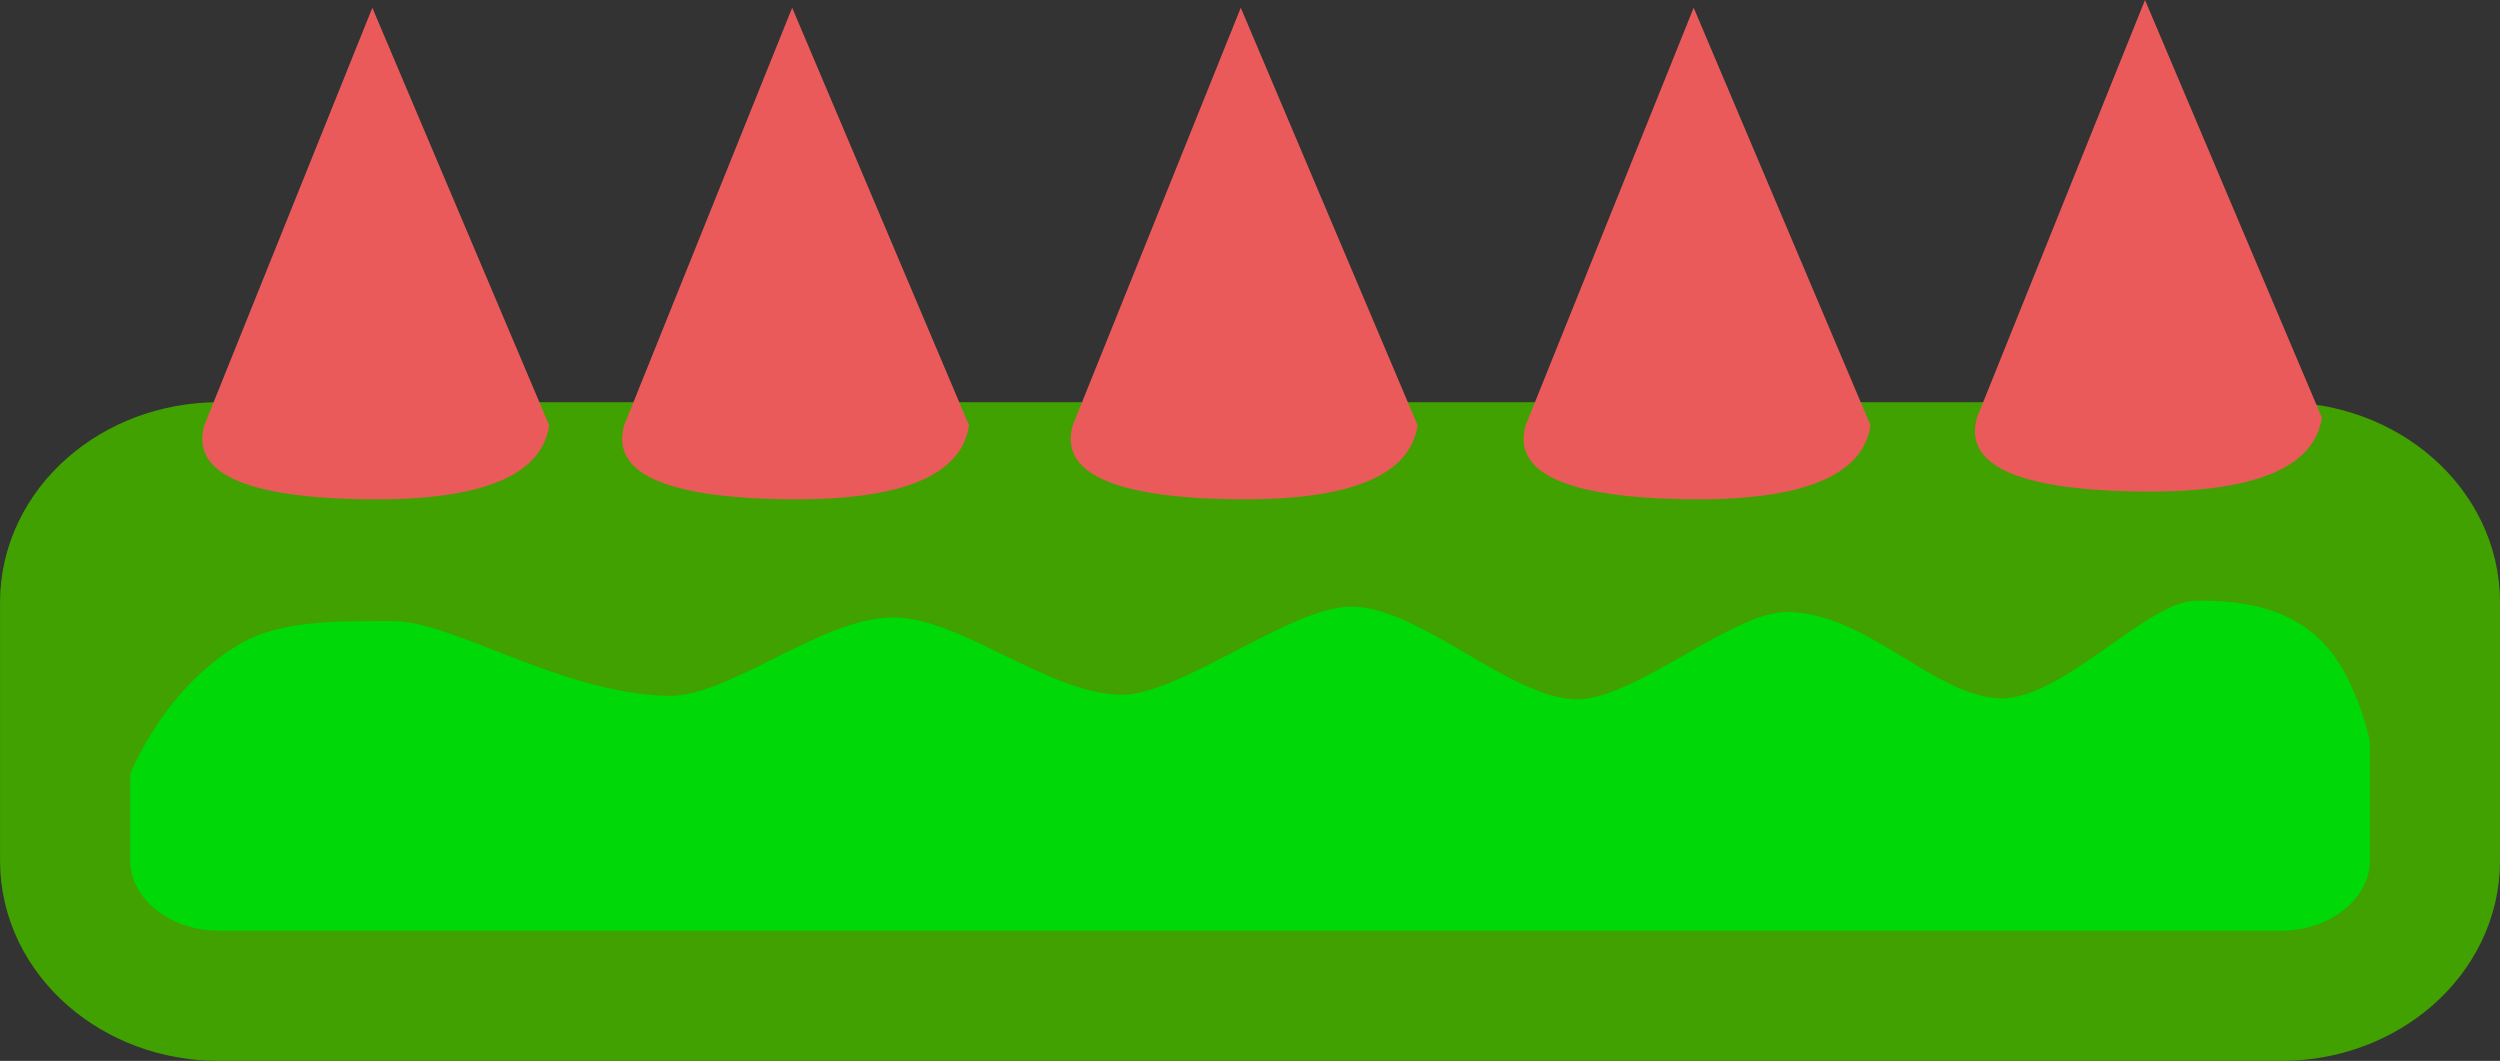 <svg version="1.1" xmlns="http://www.w3.org/2000/svg" xmlns:xlink="http://www.w3.org/1999/xlink" width="76.811" height="32.595" viewBox="0,0,76.811,32.595"><rect x="0" y="0" width="76.811" height="32.595" fill="#333333" stroke="none"/><defs><linearGradient x1="218.687" y1="188.404" x2="218.687" y2="171.596" gradientUnits="userSpaceOnUse" id="color-1"><stop offset="0" stop-color="#cae7ff"/><stop offset="1" stop-color="#eef4ff"/></linearGradient><linearGradient x1="222.707" y1="186.819" x2="222.707" y2="173.181" gradientUnits="userSpaceOnUse" id="color-2"><stop offset="0" stop-color="#cae7ff"/><stop offset="1" stop-color="#eef4ff"/></linearGradient><linearGradient x1="225.12" y1="185.151" x2="225.12" y2="174.849" gradientUnits="userSpaceOnUse" id="color-3"><stop offset="0" stop-color="#cae7ff"/><stop offset="1" stop-color="#eef4ff"/></linearGradient></defs><g transform="translate(-201.594,-157.524)"><g data-paper-data="{&quot;isPaintingLayer&quot;:true}" fill-rule="nonzero" stroke-linecap="butt" stroke-linejoin="miter" stroke-miterlimit="10" stroke-dasharray="" stroke-dashoffset="0" style="mix-blend-mode: normal"><path d="M259.569,174.805v-0.009h0.418z" fill="url(#color-1)" stroke="none" stroke-width="1"/><path d="M255.879,175.785v-0.007h0.339z" fill="url(#color-2)" stroke="none" stroke-width="1"/><path d="M253.663,176.816v-0.005h0.292z" fill="url(#color-3)" stroke="none" stroke-width="1"/><path d="M271.678,171.881c2.61,0 4.728,1.859 4.728,4.153c0,2.416 0,5.517 0,7.933c0,2.294 -2.118,4.153 -4.728,4.153c-13.616,0 -49.739,0 -63.355,0c-2.61,0 -4.728,-1.859 -4.728,-4.153c0,-2.416 0,-5.517 0,-7.933c0,-2.294 2.118,-4.153 4.728,-4.153c13.616,0 49.739,0 63.355,0z" fill="#00d808" stroke="#41a100" stroke-width="4"/><path d="M207.871,170.594l5.163,-12.831l5.434,12.831c-0.238,1.584 -2.165,2.34 -5.783,2.268c-3.618,-0.071 -5.222,-0.828 -4.814,-2.268z" fill="#ea5a5a" stroke="none" stroke-width="1"/><path d="M225.933,157.762l5.434,12.831c-0.238,1.584 -2.165,2.34 -5.783,2.268c-3.618,-0.071 -5.222,-0.828 -4.814,-2.268z" fill="#ea5a5a" stroke="none" stroke-width="1"/><path d="M239.716,157.762l5.434,12.831c-0.238,1.584 -2.165,2.34 -5.783,2.268c-3.618,-0.071 -5.222,-0.828 -4.814,-2.268z" fill="#ea5a5a" stroke="none" stroke-width="1"/><path d="M253.631,157.762l5.434,12.831c-0.238,1.584 -2.165,2.34 -5.783,2.268c-3.618,-0.071 -5.222,-0.828 -4.814,-2.268z" fill="#ea5a5a" stroke="none" stroke-width="1"/><path d="M267.498,157.524l5.434,12.831c-0.238,1.584 -2.165,2.34 -5.783,2.268c-3.618,-0.071 -5.222,-0.828 -4.814,-2.268z" fill="#ea5a5a" stroke="none" stroke-width="1"/><path d="M205.021,173.014h69.992l-0.454,7.967c0,0 -0.304,-1.904 -1.162,-3.178c-0.842,-1.249 -2.216,-1.868 -4.359,-1.821c-1.524,0.033 -4.162,3.145 -6.098,2.995c-2.01,-0.156 -4.017,-2.625 -6.439,-2.651c-1.672,-0.018 -4.744,2.75 -6.524,2.684c-2.024,-0.076 -4.761,-2.825 -6.843,-2.848c-1.874,-0.021 -5.3,2.755 -7.129,2.708c-2.239,-0.058 -4.863,-2.349 -6.931,-2.375c-2.215,-0.028 -5.059,2.453 -6.957,2.41c-3.28,-0.074 -6.6,-2.296 -8.427,-2.296c-1.649,0 -3.452,-0.047 -4.718,0.697c-2.511,1.475 -3.495,4.282 -3.495,4.282z" fill="#41a100" stroke="none" stroke-width="0"/></g></g></svg>